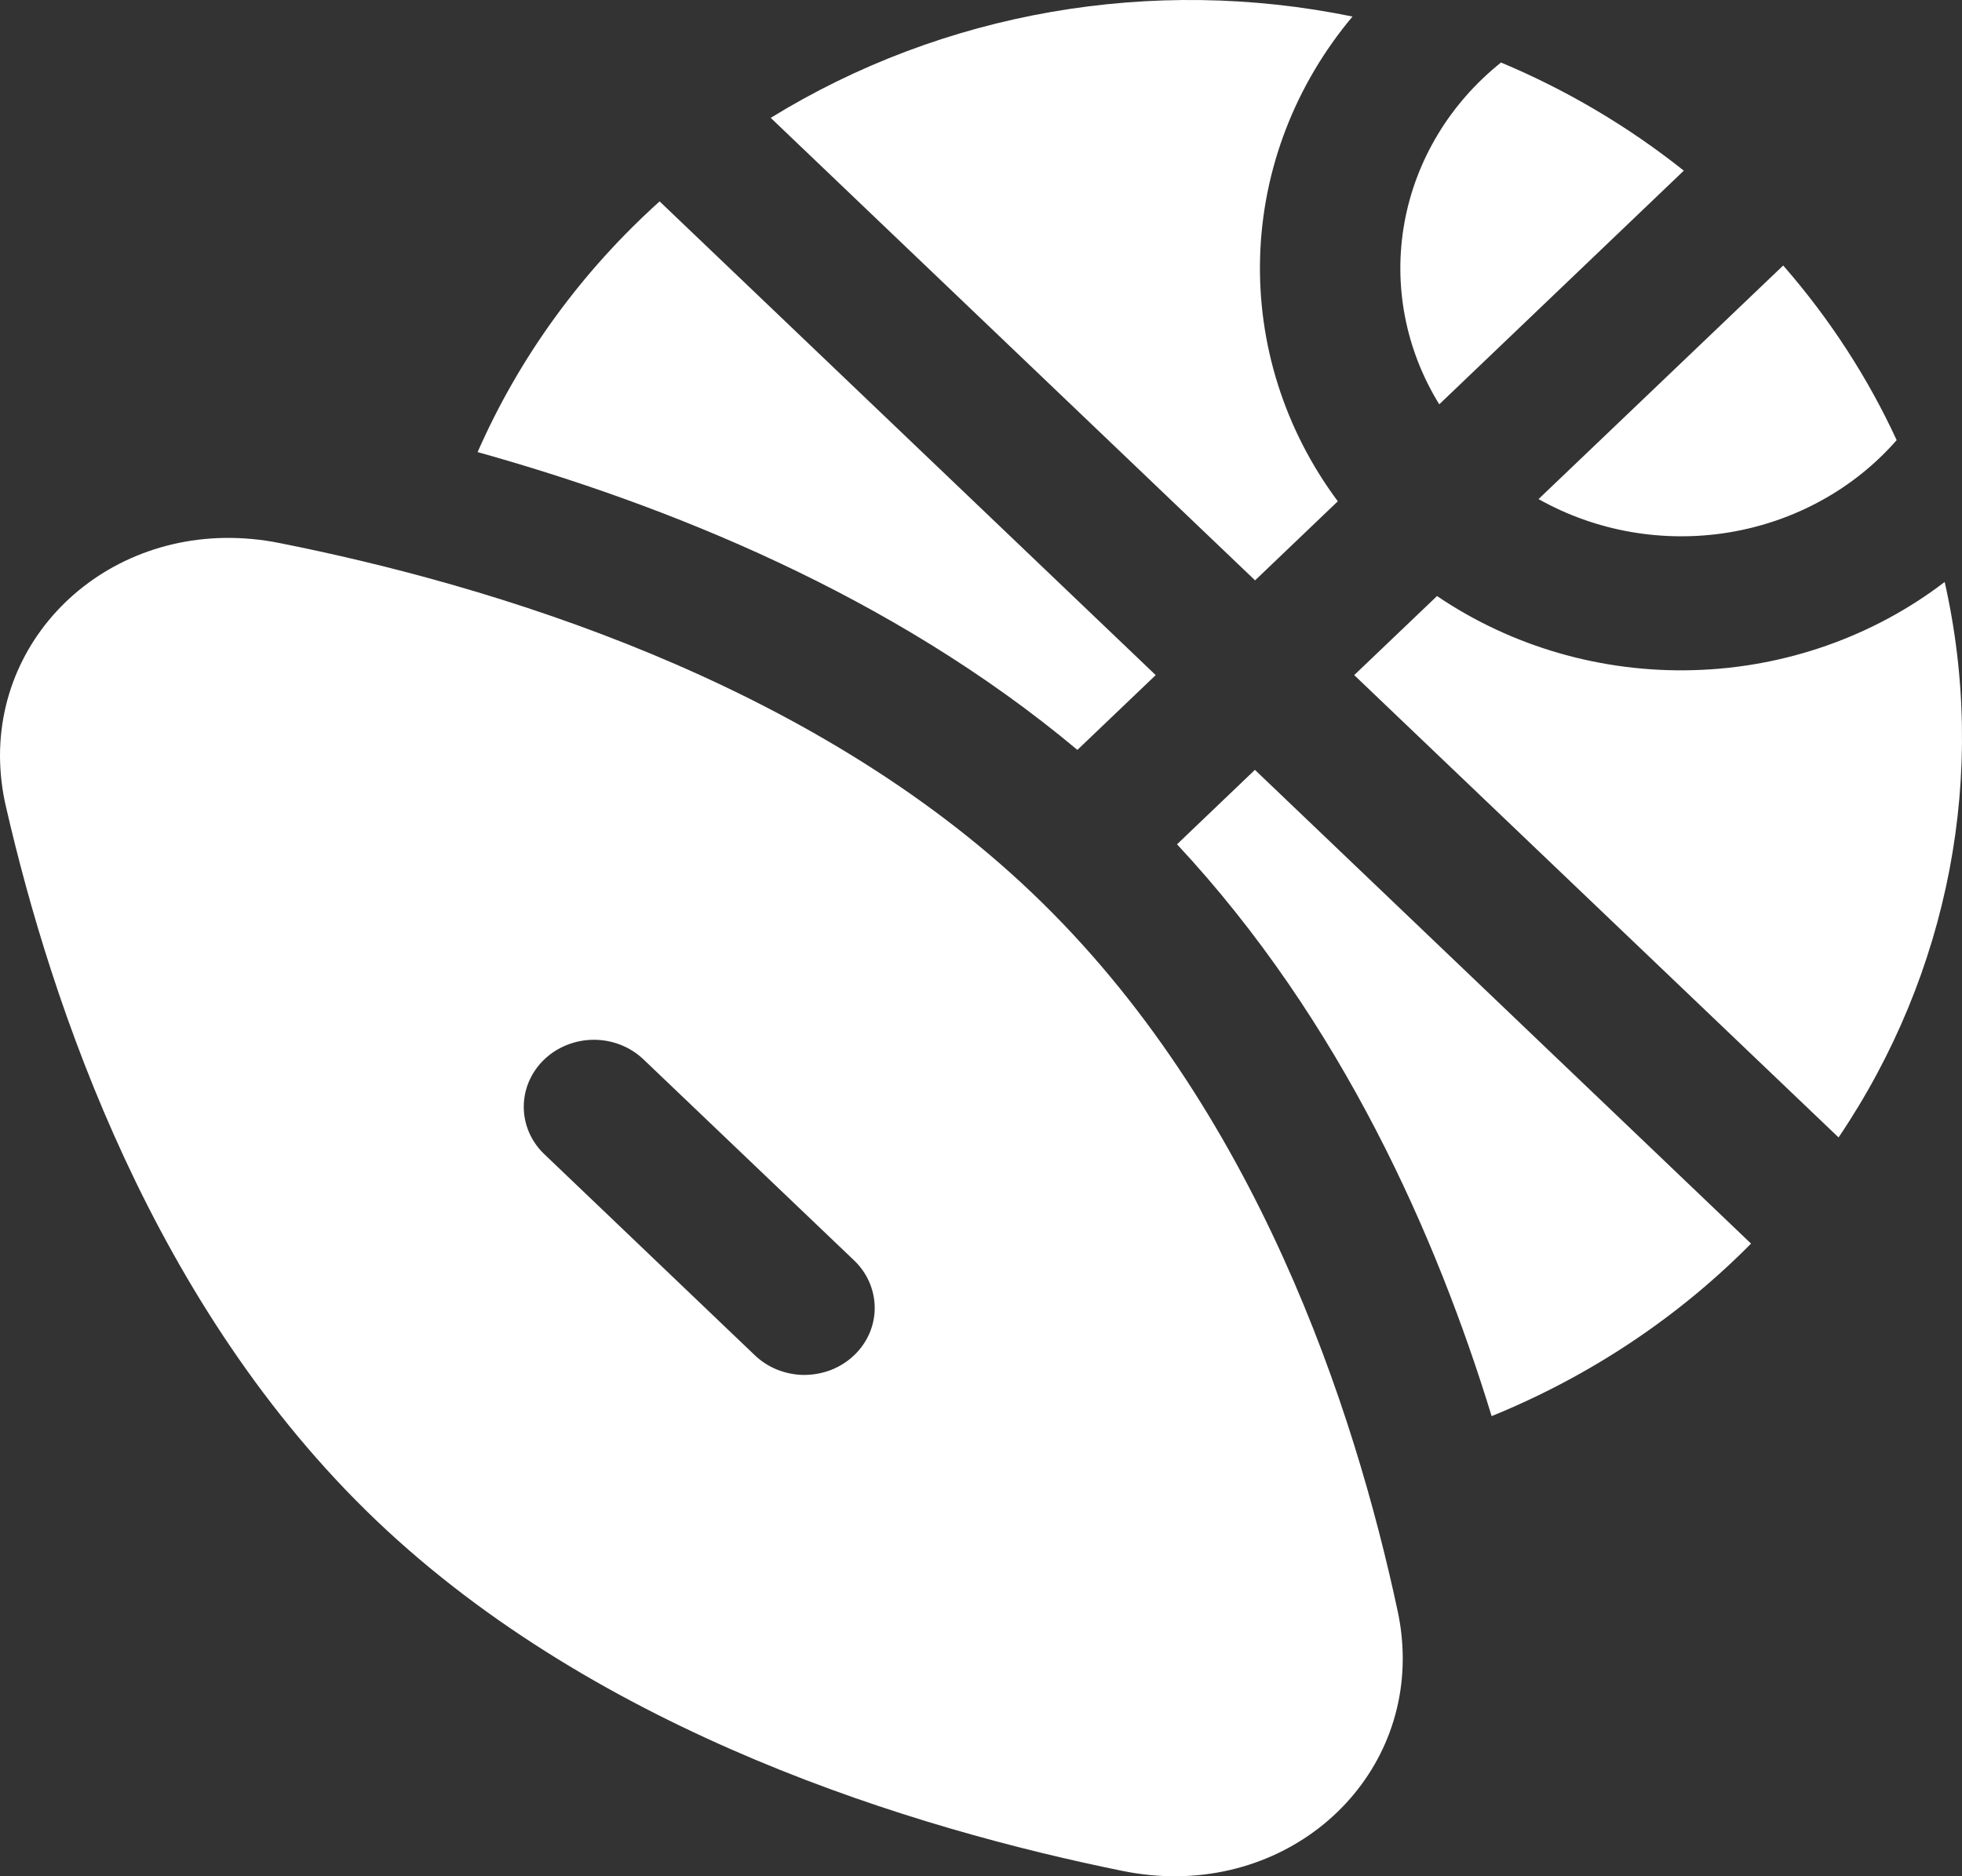 <svg width="23" height="22" viewBox="0 0 23 22" fill="none" xmlns="http://www.w3.org/2000/svg">
<rect x="0" y="0" width="23" height="22" fill="#333333" stroke="none"/>
<path d="M20.904 3.113C21.456 3.746 21.9 4.436 22.234 5.161C21.734 5.733 21.037 6.116 20.268 6.243C19.499 6.369 18.708 6.231 18.036 5.852L20.904 3.113ZM19.739 2.001L16.872 4.741C16.476 4.099 16.331 3.344 16.464 2.61C16.597 1.876 16.998 1.211 17.596 0.733C18.355 1.051 19.078 1.475 19.739 2.001ZM21.553 13.337C22.855 11.409 23.303 9.066 22.797 6.824C21.959 7.465 20.924 7.829 19.85 7.858C18.776 7.888 17.722 7.583 16.846 6.989L15.875 7.916L21.553 13.337ZM15.682 5.877C15.06 5.041 14.741 4.034 14.772 3.008C14.803 1.982 15.183 0.995 15.855 0.194C13.507 -0.289 11.054 0.138 9.035 1.382L14.713 6.805L15.684 5.877H15.682ZM7.733 2.361C6.814 3.188 6.087 4.189 5.599 5.301C7.793 5.914 10.449 6.967 12.63 8.793L13.548 7.916L7.732 2.361H7.733ZM13.798 9.9L14.711 9.027L20.527 14.582C19.67 15.449 18.635 16.137 17.486 16.605C16.843 14.505 15.732 11.974 13.798 9.9ZM16.444 19.45C16.443 21.064 14.922 22.296 13.161 21.938C10.727 21.444 7.029 20.326 4.409 17.826C1.797 15.332 0.607 11.797 0.071 9.464C0.024 9.267 0.001 9.065 0 8.862C0 7.253 1.514 6.014 3.28 6.368C5.742 6.858 9.483 7.971 12.104 10.475C14.733 12.983 15.882 16.547 16.383 18.884C16.425 19.077 16.444 19.266 16.444 19.45ZM7.534 12.413C7.379 12.27 7.171 12.19 6.955 12.192C6.74 12.194 6.533 12.277 6.381 12.422C6.228 12.568 6.142 12.765 6.14 12.971C6.138 13.177 6.221 13.376 6.371 13.524L8.839 15.882C8.915 15.957 9.006 16.017 9.106 16.058C9.207 16.099 9.315 16.121 9.424 16.122C9.533 16.122 9.642 16.102 9.743 16.063C9.844 16.023 9.936 15.965 10.013 15.891C10.09 15.818 10.151 15.73 10.193 15.633C10.234 15.537 10.255 15.433 10.254 15.329C10.253 15.225 10.23 15.121 10.187 15.025C10.144 14.93 10.082 14.843 10.003 14.77L7.534 12.413Z" fill="white"/>
</svg>
